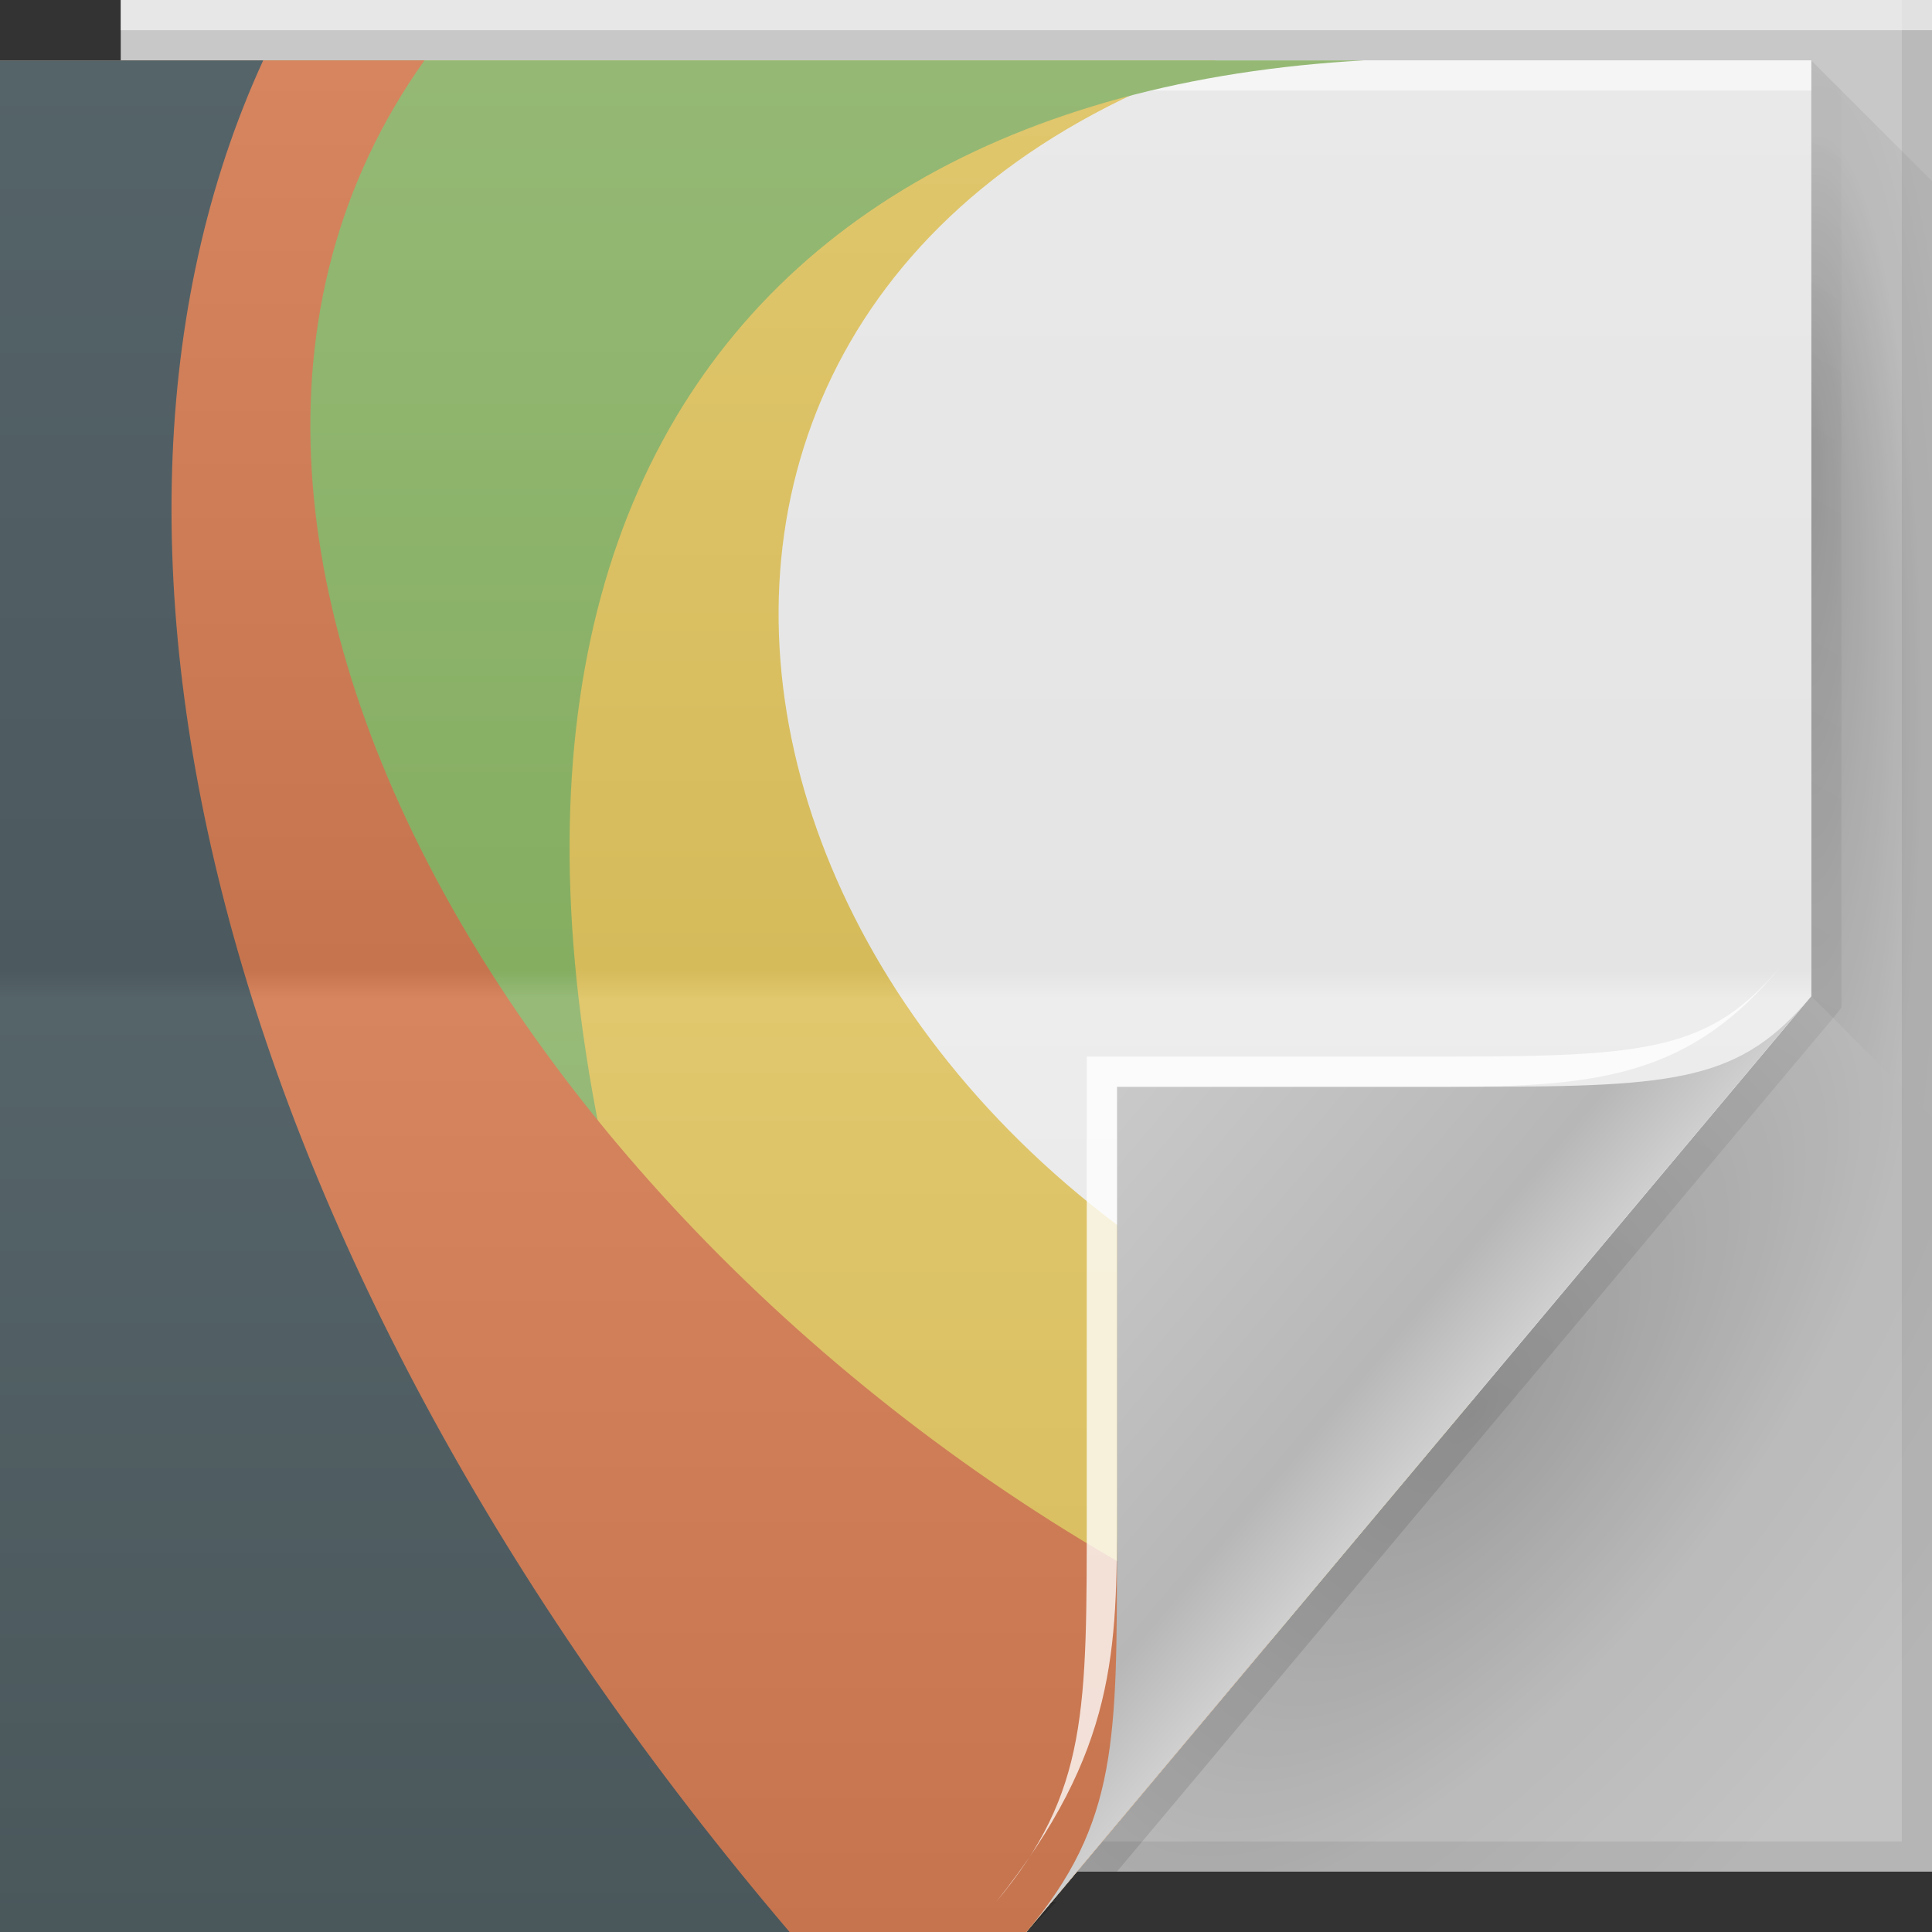 <?xml version="1.0" encoding="UTF-8" standalone="no"?>
<!-- Created with Inkscape (http://www.inkscape.org/) -->

<svg
   xmlns:dc="http://purl.org/dc/elements/1.1/"
   xmlns:cc="http://creativecommons.org/ns#"
   xmlns:rdf="http://www.w3.org/1999/02/22-rdf-syntax-ns#"
   xmlns:svg="http://www.w3.org/2000/svg"
   xmlns="http://www.w3.org/2000/svg"
   xmlns:xlink="http://www.w3.org/1999/xlink"
   xmlns:sodipodi="http://sodipodi.sourceforge.net/DTD/sodipodi-0.dtd"
   xmlns:inkscape="http://www.inkscape.org/namespaces/inkscape"
   version="1.1"
   width="64"
   height="64"
   id="svg13094"
   inkscape:version="0.48.3.1 r9886"
   sodipodi:docname="image-x-generic.svg">
  <rect width="100%" height="100%" fill="#333333" stroke="none"/>
  <sodipodi:namedview
     pagecolor="#ffffff"
     bordercolor="#666666"
     borderopacity="1"
     objecttolerance="10"
     gridtolerance="10"
     guidetolerance="10"
     inkscape:pageopacity="0"
     inkscape:pageshadow="2"
     inkscape:window-width="1920"
     inkscape:window-height="1033"
     id="namedview107"
     showgrid="false"
     inkscape:zoom="10.429825"
     inkscape:cx="25.896209"
     inkscape:cy="29.137946"
     inkscape:window-x="-2"
     inkscape:window-y="25"
     inkscape:window-maximized="1"
     inkscape:current-layer="svg13094" />
  <defs
     id="defs11">
    <radialGradient
       cx="60.562"
       cy="21.045"
       r="2"
       fx="59.604"
       fy="21.241"
       id="radialGradient3421"
       xlink:href="#radialGradient3996-7"
       gradientUnits="userSpaceOnUse"
       gradientTransform="matrix(0,19.319,-3.43,0,132.747,-1136.964)" />
    <radialGradient
       cx="48.308"
       cy="47.141"
       r="14.161"
       id="radialGradient3996-7"
       gradientUnits="userSpaceOnUse"
       gradientTransform="matrix(0.94,0.775,-1.798,2.18,88.131,-93.366)">
      <stop
         id="stop3954-5"
         style="stop-color:#000000;stop-opacity:0.223"
         offset="0" />
      <stop
         id="stop3958-9"
         style="stop-color:#000000;stop-opacity:0.068"
         offset="0.5" />
      <stop
         id="stop3956-4"
         style="stop-color:#000000;stop-opacity:0.024"
         offset="1" />
    </radialGradient>
    <radialGradient
       cx="48.308"
       cy="47.141"
       r="14.161"
       id="radialGradient3418"
       xlink:href="#radialGradient3996-7"
       gradientUnits="userSpaceOnUse"
       gradientTransform="matrix(0.94,0.775,-1.798,2.18,88.131,-93.366)" />
    <linearGradient
       x1="45"
       y1="52"
       x2="73"
       y2="4"
       id="linearGradient3414"
       xlink:href="#linearGradient4308-71"
       gradientUnits="userSpaceOnUse" />
    <linearGradient
       x1="45"
       y1="52"
       x2="73"
       y2="4"
       id="linearGradient4308-71"
       gradientUnits="userSpaceOnUse">
      <stop
         id="stop4304-3"
         style="stop-color:#000000;stop-opacity:0.107"
         offset="0" />
      <stop
         id="stop4306-0"
         style="stop-color:#000000;stop-opacity:0"
         offset="1" />
    </linearGradient>
    <linearGradient
       x1="48.918"
       y1="46.214"
       x2="32.67"
       y2="24"
       id="linearGradient3411"
       xlink:href="#linearGradient4259-78"
       gradientUnits="userSpaceOnUse" />
    <linearGradient
       x1="48.918"
       y1="46.214"
       x2="32.67"
       y2="24"
       id="linearGradient4259-78"
       gradientUnits="userSpaceOnUse">
      <stop
         id="stop3988-7"
         style="stop-color:#ffffff;stop-opacity:0.53"
         offset="0" />
      <stop
         id="stop3990-6"
         style="stop-color:#ffffff;stop-opacity:0"
         offset="1" />
    </linearGradient>
    <linearGradient
       x1="48.992"
       y1="46.125"
       x2="37"
       y2="36"
       id="linearGradient3402"
       xlink:href="#linearGradient4280-0"
       gradientUnits="userSpaceOnUse" />
    <linearGradient
       x1="48.992"
       y1="46.125"
       x2="37"
       y2="36"
       id="linearGradient4280-0"
       gradientUnits="userSpaceOnUse">
      <stop
         id="stop4293-8"
         style="stop-color:#cfcfcf;stop-opacity:1"
         offset="0" />
      <stop
         id="stop4295-3"
         style="stop-color:#b7b7b7;stop-opacity:1"
         offset="0.21" />
      <stop
         id="stop4297-9"
         style="stop-color:#c9c9c9;stop-opacity:1"
         offset="1" />
    </linearGradient>
    <linearGradient
       inkscape:collect="always"
       xlink:href="#linearGradient5478"
       id="linearGradient4549"
       gradientUnits="userSpaceOnUse"
       gradientTransform="translate(-3117.602,-1600.228)"
       x1="3113.439"
       y1="1664.362"
       x2="3113.439"
       y2="1602.362" />
    <linearGradient
       gradientUnits="userSpaceOnUse"
       id="linearGradient5478"
       y2="2"
       x2="31"
       y1="64"
       x1="31">
      <stop
         offset="0"
         style="stop-color:#e3e3e3;stop-opacity:1;"
         id="stop5480" />
      <stop
         offset="0.501"
         style="stop-color:#ededed;stop-opacity:1;"
         id="stop5482" />
      <stop
         offset="0.516"
         style="stop-color:#e4e4e4;stop-opacity:1;"
         id="stop5484" />
      <stop
         offset="1"
         style="stop-color:#e9e9e9;stop-opacity:1;"
         id="stop5486" />
    </linearGradient>
    <linearGradient
       inkscape:collect="always"
       xlink:href="#linearGradient5508"
       id="linearGradient4928-0"
       gradientUnits="userSpaceOnUse"
       gradientTransform="translate(-5985.044,-63.866)"
       x1="5997.532"
       y1="128"
       x2="5997.532"
       y2="66" />
    <linearGradient
       x1="48.918"
       y1="110.214"
       x2="32.67"
       y2="88"
       id="linearGradient5508"
       gradientUnits="userSpaceOnUse"
       gradientTransform="translate(0,-64)">
      <stop
         id="stop5510"
         style="stop-color:#5b9cc9;stop-opacity:1"
         offset="0" />
      <stop
         id="stop5512"
         style="stop-color:#6aa7d3;stop-opacity:1"
         offset="0.501" />
      <stop
         id="stop5514"
         style="stop-color:#5b9cc9;stop-opacity:1"
         offset="0.516" />
      <stop
         id="stop5516"
         style="stop-color:#6aa7d3;stop-opacity:1"
         offset="1" />
    </linearGradient>
    <linearGradient
       gradientTransform="translate(-3150.904,-1600.228)"
       inkscape:collect="always"
       xlink:href="#linearGradient5184-1"
       id="linearGradient5452-9"
       gradientUnits="userSpaceOnUse"
       x1="3113.439"
       y1="1664.362"
       x2="3113.439"
       y2="1602.362" />
    <linearGradient
       gradientUnits="userSpaceOnUse"
       id="linearGradient5184-1"
       y2="2"
       x2="31"
       y1="64"
       x1="31">
      <stop
         offset="0"
         style="stop-color:#4a575b;stop-opacity:1;"
         id="stop5186-3" />
      <stop
         offset="0.501"
         style="stop-color:#556469;stop-opacity:1;"
         id="stop5188-0" />
      <stop
         offset="0.516"
         style="stop-color:#4c595e;stop-opacity:1;"
         id="stop5190-0" />
      <stop
         offset="1"
         style="stop-color:#556469;stop-opacity:1"
         id="stop5192-6" />
    </linearGradient>
    <linearGradient
       inkscape:collect="always"
       xlink:href="#linearGradient5488"
       id="linearGradient5047"
       gradientUnits="userSpaceOnUse"
       gradientTransform="translate(-8053.38,400.063)"
       x1="8049.217"
       y1="-335.929"
       x2="8049.217"
       y2="-397.929" />
    <linearGradient
       id="linearGradient5488">
      <stop
         id="stop5490"
         style="stop-color:#8cb36a;stop-opacity:1"
         offset="0" />
      <stop
         id="stop5492"
         style="stop-color:#97ba78;stop-opacity:1"
         offset="0.501" />
      <stop
         id="stop5494"
         style="stop-color:#85ae61;stop-opacity:1"
         offset="0.516" />
      <stop
         id="stop5496"
         style="stop-color:#95b975;stop-opacity:1"
         offset="1" />
    </linearGradient>
    <linearGradient
       inkscape:collect="always"
       xlink:href="#linearGradient5518"
       id="linearGradient5090"
       gradientUnits="userSpaceOnUse"
       gradientTransform="translate(133.602,-63.866)"
       x1="-129.439"
       y1="128"
       x2="-129.439"
       y2="66" />
    <linearGradient
       x1="48.918"
       y1="110.214"
       x2="32.67"
       y2="88"
       id="linearGradient5518"
       gradientUnits="userSpaceOnUse"
       gradientTransform="translate(0,-64)">
      <stop
         id="stop5520"
         style="stop-color:#d5bb5a;stop-opacity:1"
         offset="0" />
      <stop
         id="stop5522"
         style="stop-color:#e1c76d;stop-opacity:1"
         offset="0.501" />
      <stop
         id="stop5524"
         style="stop-color:#d5bb5a;stop-opacity:1"
         offset="0.516" />
      <stop
         id="stop5526"
         style="stop-color:#e1c76d;stop-opacity:1"
         offset="1" />
    </linearGradient>
    <linearGradient
       inkscape:collect="always"
       xlink:href="#linearGradient5454"
       id="linearGradient5432"
       gradientUnits="userSpaceOnUse"
       gradientTransform="translate(-6068.299,-63.866)"
       x1="6072.462"
       y1="128"
       x2="6072.462"
       y2="66" />
    <linearGradient
       x1="48.918"
       y1="110.214"
       x2="32.67"
       y2="88"
       id="linearGradient5454"
       gradientUnits="userSpaceOnUse"
       gradientTransform="translate(0,-64)">
      <stop
         id="stop5456"
         style="stop-color:#c6744e;stop-opacity:1"
         offset="0" />
      <stop
         id="stop5458"
         style="stop-color:#d6855f;stop-opacity:1"
         offset="0.501" />
      <stop
         id="stop5460"
         style="stop-color:#c6744e;stop-opacity:1"
         offset="0.516" />
      <stop
         id="stop5462"
         style="stop-color:#d6855f;stop-opacity:1"
         offset="1" />
    </linearGradient>
  </defs>
  <path
     d="M 4,0 64,0 64,62 4,62 z"
     id="path3960"
     style="fill:#c8c8c8;fill-opacity:1;fill-rule:nonzero" />
  <path
     d="m 60,2 4,4 0,31 -4,-4 z"
     id="path3900"
     style="fill:url(#radialGradient3421);fill-rule:nonzero" />
  <path
     d="m 60,33 4,4 0,25 -28.323,0 z"
     id="path3934"
     style="fill:url(#radialGradient3418);fill-rule:nonzero" />
  <path
     d="M 63,0 V 61 H 4 v 1 h 59 1 V 61 0 h -1 z"
     id="path4299"
     style="fill:#000000;fill-opacity:0.072;fill-rule:nonzero" />
  <path
     d="M 60,2 60,33 35,62 37,62 60.781,33.656 61,33.375 61,33 61,3 z"
     id="path3922"
     style="fill:url(#linearGradient3414);fill-rule:nonzero" />
  <path
     d="M 0,2 60,2 60,33 34,64 0,64 z"
     id="path4257"
     style="fill:url(#linearGradient3411);fill-rule:nonzero" />
  <path
     d="M 0,2 60,2 60,33 34,64 0,64 z"
     id="path3982"
     style="fill:url(#linearGradient4549);fill-rule:nonzero;color:#000000;fill-opacity:1;stroke:none;stroke-width:1;marker:none;visibility:visible;display:inline;overflow:visible;enable-background:accumulate" />
  <path
     d="M 0,2 60,2 60,3 0,3 z"
     id="path4253"
     style="fill:#ffffff;fill-opacity:0.561;fill-rule:nonzero" />
  <path
     d="m 0,63 35,0 -1,1 -34,0 z"
     id="path4255"
     style="fill:#000000;fill-opacity:0.155;fill-rule:nonzero" />
  <path
     d="M 4,0 64,0 64,1 4,1 z"
     id="path3878"
     style="fill:#ffffff;fill-opacity:0.561;fill-rule:nonzero" />
  <path
     d="M 0,2 0,64 34,64 48.75,46.406 C 23.384,38.891 16.852,10.206 40.289,2 z"
     id="path3046-8"
     style="color:#000000;fill:url(#linearGradient5090);fill-opacity:1;fill-rule:nonzero;stroke-width:1;stroke-linecap:butt;stroke-linejoin:miter;stroke-miterlimit:4;stroke-opacity:1;stroke-dasharray:none;stroke-dashoffset:0;marker:none;visibility:visible;display:inline;overflow:visible;enable-background:accumulate;stroke:none" />
  <path
     d="M 0,2 V 64 H 1.375 L 25.594,54.688 C 10.638,21.185 22.137,3.274 45.188,2 H 0 z"
     id="path3820-5"
     style="color:#000000;fill:url(#linearGradient5047);fill-opacity:1;fill-rule:nonzero;stroke:none;stroke-width:1;marker:none;visibility:visible;display:inline;overflow:visible;enable-background:accumulate" />
  <path
     d="m 0,2 0,62 34,0 8.094,-9.656 C 19.161,43.851 2.466,18.279 14.062,2 z"
     id="path3818-9"
     style="color:#000000;fill:url(#linearGradient5432);fill-opacity:1;fill-rule:nonzero;stroke-width:1;stroke-linecap:butt;stroke-linejoin:miter;stroke-miterlimit:4;stroke-opacity:1;stroke-dasharray:none;stroke-dashoffset:0;marker:none;visibility:visible;display:inline;overflow:visible;enable-background:accumulate;stroke:none" />
  <path
     d="m 0,2 0,62 26.156,0 C 7.783,42.416 1.234,18.312 8.719,2 z"
     id="path3816-1"
     style="color:#000000;fill:url(#linearGradient5452-9);fill-opacity:1;fill-rule:nonzero;stroke-width:1;stroke-linecap:butt;stroke-linejoin:miter;stroke-miterlimit:4;stroke-opacity:1;stroke-dasharray:none;stroke-dashoffset:0;marker:none;visibility:visible;display:inline;overflow:visible;enable-background:accumulate;stroke:none" />
  <path
     d="M 34,64 60,33 c -2.329,2.776 -4.361,3 -11,3 H 37 v 15 c 0,6.644 0.044,9.37 -3,13 z"
     id="path4278"
     style="fill:url(#linearGradient3402);fill-rule:nonzero" />
  <path
     d="m 59,32 c -2.329,2.776 -4.361,3 -11,3 H 36 v 15 c 0,6.644 0.044,9.37 -3,13 4,-5 4,-8.357 4,-13 V 36 h 11 c 5,0 8.041,-0.382 11,-4 z"
     id="path4282"
     style="fill:#ffffff;fill-opacity:0.771;fill-rule:nonzero" />
</svg>
